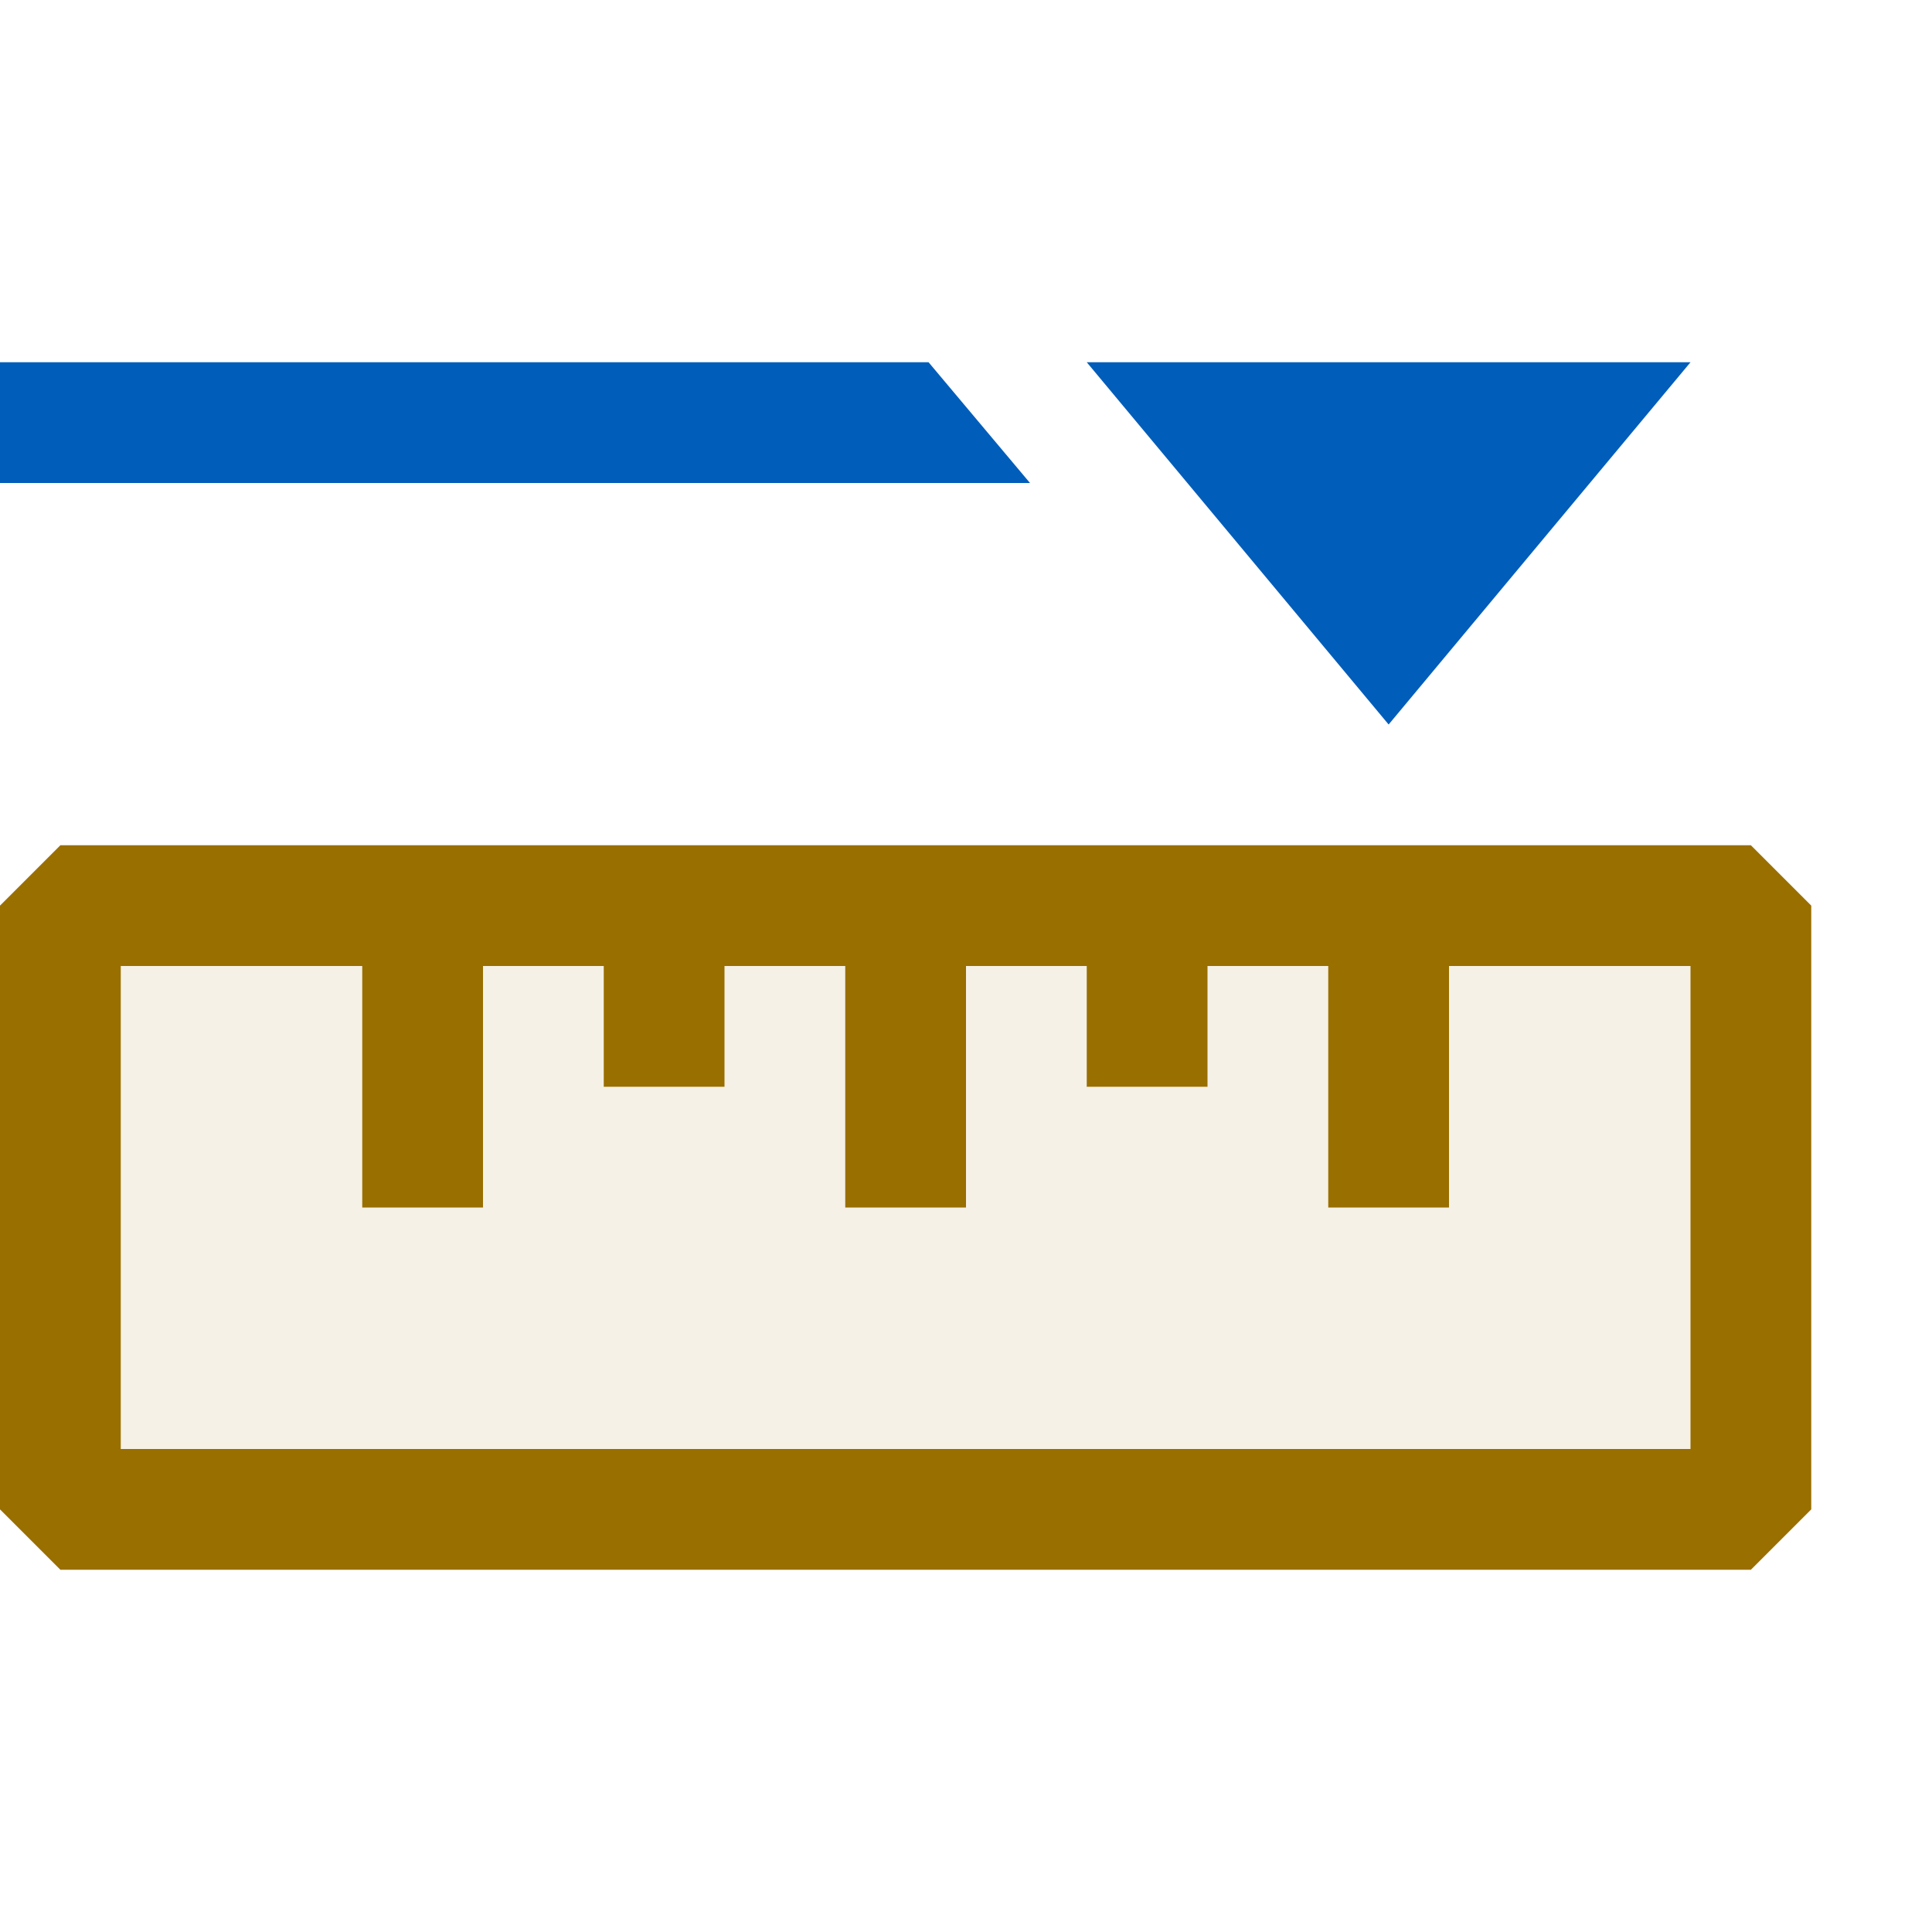 <svg xmlns="http://www.w3.org/2000/svg" viewBox="0 0 16 16">
  <defs>
    <style>.canvas{fill: none; opacity: 0;}.light-yellow-10{fill: #996f00; opacity: 0.1;}.light-yellow{fill: #996f00; opacity: 1;}.light-blue{fill: #005dba; opacity: 1;}</style>
  </defs>
  <title>InteractionStyleRulerIcon</title>
  <g id="canvas">
    <path class="canvas" d="M16,0V16H0V0Z" />
  </g>
  <g id="level-1">
    <path class="light-yellow-10" d="M14.5,12.5H.5v-5h14Z" />
    <path class="light-yellow" d="M14.5,7H.5L0,7.5v5l.5.5h14l.5-.5v-5ZM14,12H1V8H3v2H4V8H5V9H6V8H7v2H8V8H9V9h1V8h1v2h1V8h2Z" />
    <path class="light-blue" d="M14,3,11.5,6,9,3ZM0,3V4H8.53L7.69,3Z" />
  </g>
</svg>

